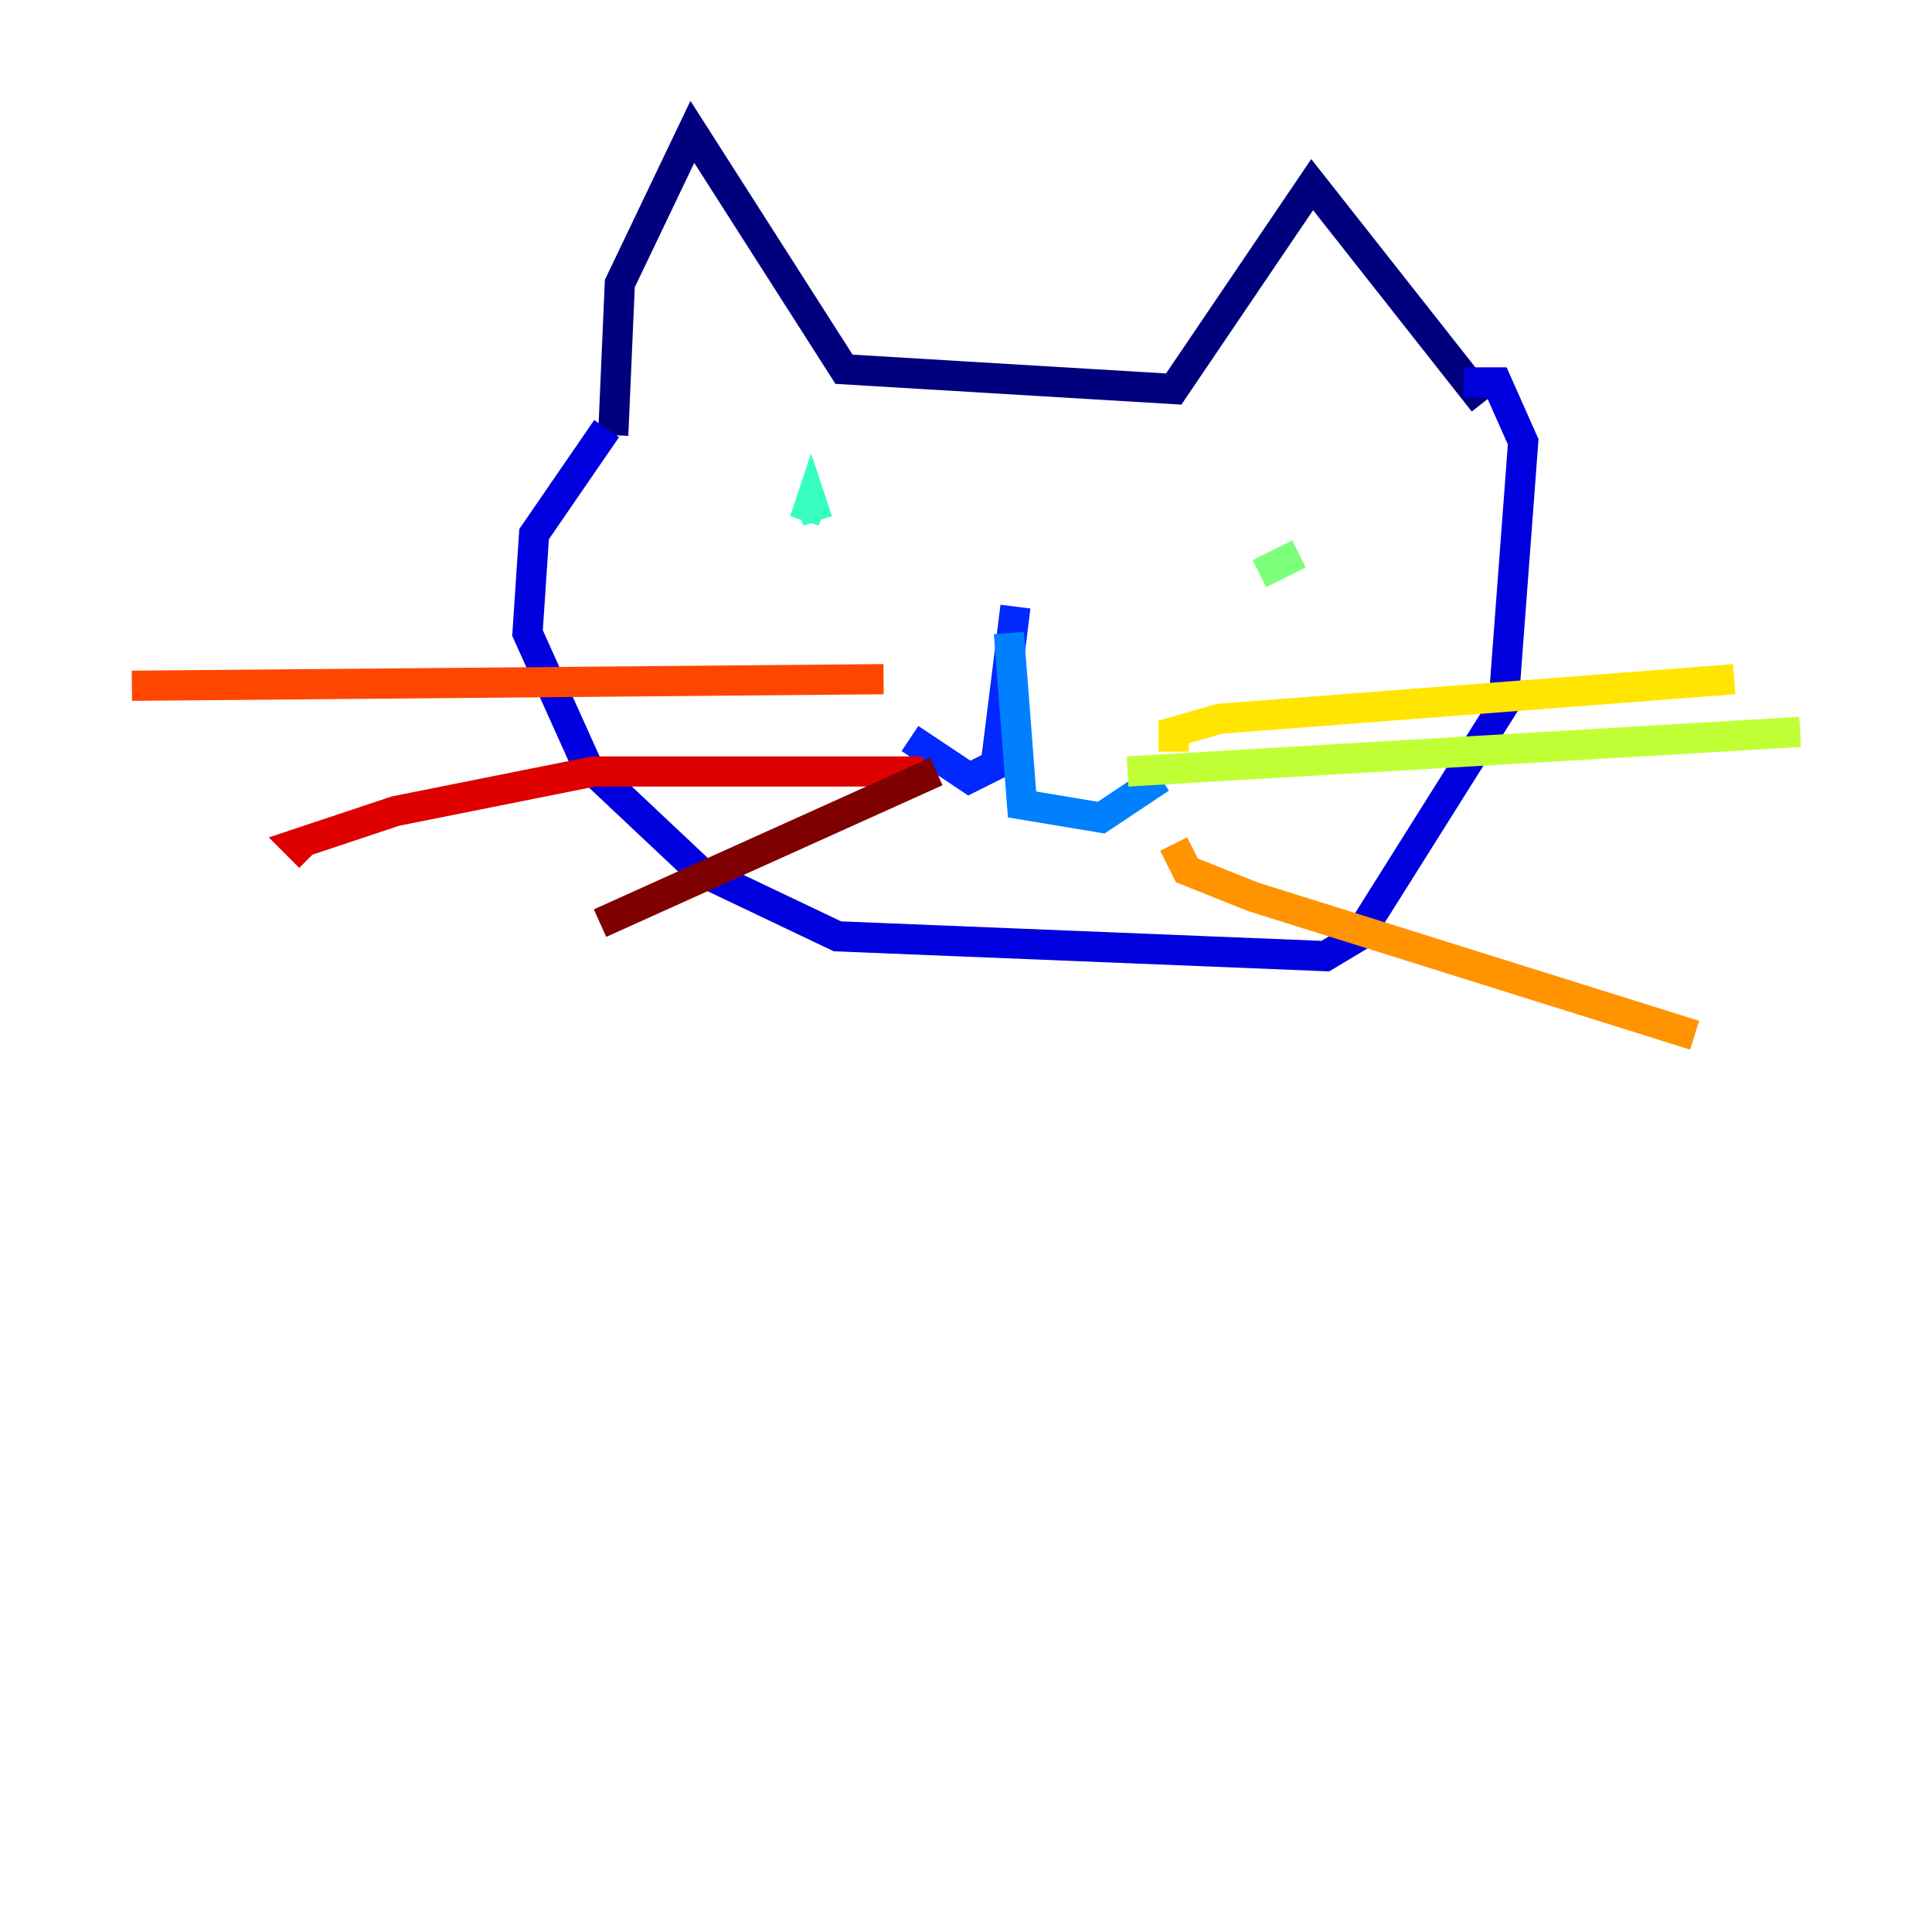 <?xml version="1.0" encoding="utf-8" ?>
<svg baseProfile="tiny" height="128" version="1.2" viewBox="0,0,128,128" width="128" xmlns="http://www.w3.org/2000/svg" xmlns:ev="http://www.w3.org/2001/xml-events" xmlns:xlink="http://www.w3.org/1999/xlink"><defs /><polyline fill="none" points="40.628,28.833 41.065,18.785 45.87,8.737 55.918,24.464 77.761,25.775 86.935,12.232 98.293,26.648" stroke="#00007f" stroke-width="2" /><polyline fill="none" points="40.191,28.396 35.386,35.386 34.949,41.939 38.88,50.676 46.307,57.666 55.481,62.034 87.809,63.345 89.993,62.034 99.604,46.744 100.915,29.27 99.167,25.338 96.983,25.338" stroke="#0000de" stroke-width="2" /><polyline fill="none" points="67.276,40.191 65.966,50.676 64.218,51.55 60.287,48.928" stroke="#0028ff" stroke-width="2" /><polyline fill="none" points="66.84,41.939 67.713,53.297 72.956,54.171 76.887,51.55" stroke="#0080ff" stroke-width="2" /><polyline fill="none" points="80.382,34.949 80.382,34.949" stroke="#00d4ff" stroke-width="2" /><polyline fill="none" points="54.171,34.512 53.734,33.201 53.297,34.512" stroke="#36ffc0" stroke-width="2" /><polyline fill="none" points="86.061,36.696 83.44,38.007" stroke="#7cff79" stroke-width="2" /><polyline fill="none" points="74.703,51.113 119.263,48.492" stroke="#c0ff36" stroke-width="2" /><polyline fill="none" points="77.761,49.802 77.761,48.492 80.819,47.618 114.894,44.997" stroke="#ffe500" stroke-width="2" /><polyline fill="none" points="77.761,55.918 78.635,57.666 83.003,59.413 112.273,68.587" stroke="#ff9400" stroke-width="2" /><polyline fill="none" points="58.539,44.997 8.737,45.433" stroke="#ff4600" stroke-width="2" /><polyline fill="none" points="61.16,51.113 39.317,51.113 26.212,53.734 20.969,55.481 19.659,55.918 20.532,56.792" stroke="#de0000" stroke-width="2" /><polyline fill="none" points="62.034,51.113 39.754,61.16" stroke="#7f0000" stroke-width="2" /></svg>